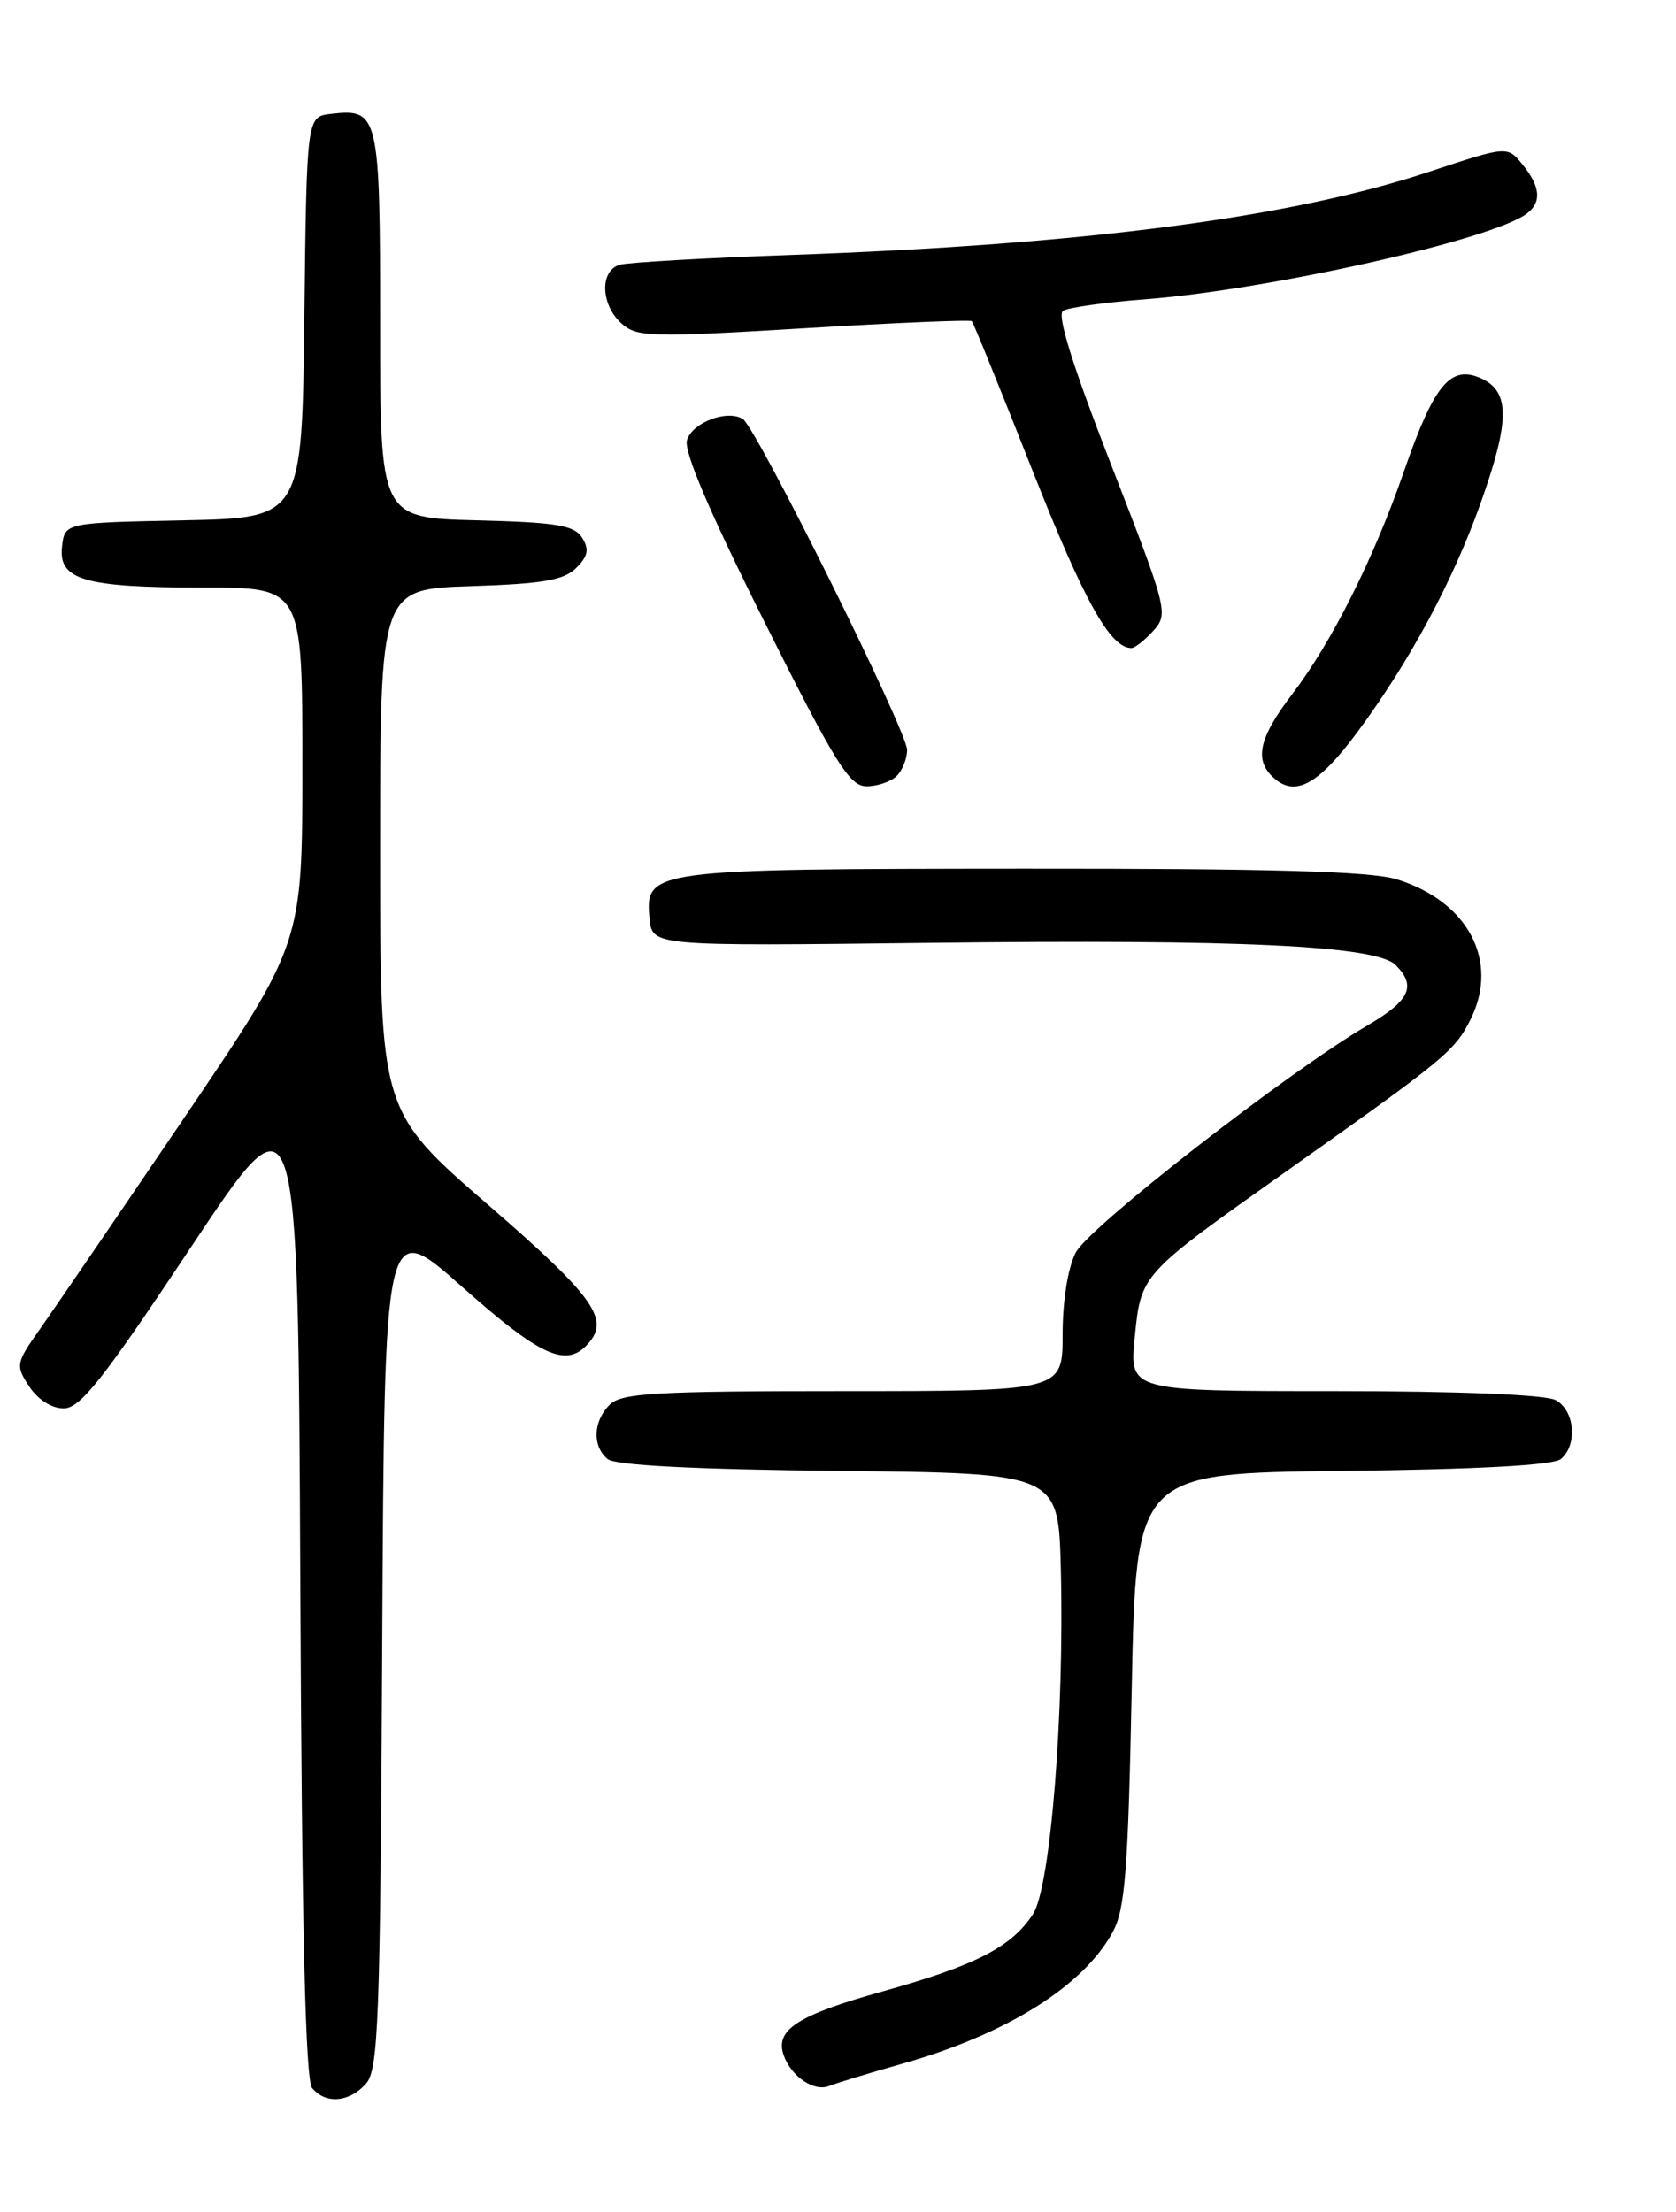 <?xml version="1.0" encoding="UTF-8" standalone="no"?>
<!DOCTYPE svg PUBLIC "-//W3C//DTD SVG 1.1//EN" "http://www.w3.org/Graphics/SVG/1.1/DTD/svg11.dtd" >
<svg xmlns="http://www.w3.org/2000/svg" xmlns:xlink="http://www.w3.org/1999/xlink" version="1.1" viewBox="0 0 194 256">
 <g >
 <path fill="currentColor"
d=" M 42.34 241.18 C 43.81 239.55 44.01 234.20 44.24 190.16 C 44.50 140.95 44.50 140.95 53.50 148.94 C 62.30 156.76 65.37 158.23 67.80 155.80 C 70.78 152.82 69.05 150.32 56.50 139.44 C 44.00 128.60 44.00 128.60 44.00 98.39 C 44.00 68.18 44.00 68.18 54.47 67.84 C 62.83 67.57 65.29 67.15 66.70 65.73 C 68.07 64.36 68.22 63.57 67.38 62.23 C 66.47 60.79 64.43 60.45 55.14 60.22 C 44.00 59.93 44.00 59.93 44.00 37.59 C 44.00 13.20 43.85 12.54 38.31 13.18 C 35.50 13.50 35.50 13.50 35.23 36.72 C 34.96 59.94 34.96 59.94 21.23 60.22 C 7.50 60.50 7.50 60.50 7.18 63.25 C 6.74 67.13 9.74 68.00 23.57 68.00 C 35.00 68.00 35.00 68.00 35.00 88.59 C 35.00 109.18 35.00 109.18 21.34 129.34 C 13.82 140.43 6.33 151.39 4.70 153.71 C 1.82 157.77 1.78 158.01 3.38 160.46 C 4.38 161.98 5.98 163.00 7.37 163.00 C 9.29 163.00 11.92 159.66 22.10 144.35 C 34.50 125.69 34.50 125.69 34.76 183.00 C 34.94 223.31 35.35 240.71 36.13 241.66 C 37.69 243.54 40.39 243.33 42.34 241.18 Z  M 104.34 238.87 C 116.45 235.46 125.35 229.91 128.79 223.63 C 130.23 220.99 130.58 216.58 131.00 195.50 C 131.50 170.50 131.50 170.50 155.42 170.23 C 171.02 170.06 179.80 169.58 180.67 168.86 C 182.64 167.22 182.28 163.22 180.07 162.04 C 178.89 161.41 168.85 161.00 154.42 161.00 C 130.72 161.00 130.72 161.00 131.35 154.75 C 132.08 147.43 132.01 147.51 148.98 135.50 C 167.40 122.46 168.42 121.62 170.26 117.89 C 173.57 111.16 169.88 104.27 161.62 101.75 C 158.61 100.84 146.96 100.51 118.50 100.53 C 75.22 100.56 74.64 100.64 75.19 106.32 C 75.50 109.50 75.50 109.50 107.50 109.12 C 143.45 108.69 159.30 109.44 161.54 111.68 C 163.99 114.13 163.21 115.79 158.25 118.70 C 149.13 124.03 126.05 142.01 124.52 144.96 C 123.61 146.71 123.00 150.54 123.00 154.45 C 123.00 161.00 123.00 161.00 97.57 161.00 C 75.79 161.00 71.92 161.23 70.57 162.57 C 68.65 164.49 68.54 167.37 70.33 168.86 C 71.21 169.59 80.38 170.06 97.08 170.23 C 122.50 170.50 122.50 170.50 122.79 181.47 C 123.22 198.20 121.60 218.44 119.57 221.53 C 117.08 225.34 112.94 227.47 102.17 230.47 C 92.30 233.23 89.69 234.91 90.71 237.85 C 91.56 240.31 94.24 242.13 95.97 241.42 C 96.81 241.08 100.58 239.93 104.34 238.87 Z  M 103.80 89.80 C 104.46 89.14 105.00 87.79 105.00 86.79 C 105.00 84.61 87.54 49.45 85.98 48.49 C 84.17 47.37 80.17 48.88 79.52 50.93 C 79.12 52.21 82.09 59.19 88.46 71.92 C 96.70 88.38 98.33 91.00 100.31 91.00 C 101.57 91.00 103.14 90.46 103.80 89.80 Z  M 157.12 84.73 C 163.15 76.59 168.18 67.26 171.40 58.19 C 174.78 48.68 174.79 45.32 171.46 43.80 C 167.91 42.18 166.00 44.48 162.53 54.50 C 159.03 64.62 154.17 74.32 149.58 80.33 C 145.83 85.24 145.19 87.79 147.20 89.80 C 149.77 92.37 152.47 90.99 157.12 84.73 Z  M 133.50 73.00 C 135.27 71.04 135.14 70.54 128.63 53.82 C 124.15 42.31 122.31 36.43 123.05 35.97 C 123.66 35.59 127.95 34.99 132.57 34.64 C 146.95 33.53 172.82 27.72 176.75 24.71 C 178.47 23.39 178.31 21.61 176.24 19.05 C 174.48 16.88 174.48 16.88 165.49 19.86 C 149.46 25.19 125.54 28.31 91.50 29.51 C 81.60 29.86 72.71 30.37 71.75 30.64 C 69.41 31.30 69.51 35.24 71.92 37.42 C 73.69 39.03 75.25 39.07 93.00 38.00 C 103.55 37.36 112.32 36.99 112.49 37.17 C 112.67 37.35 115.84 45.15 119.53 54.50 C 125.48 69.56 128.51 75.00 130.96 75.00 C 131.36 75.00 132.51 74.10 133.50 73.00 Z "/>
</g>
</svg>